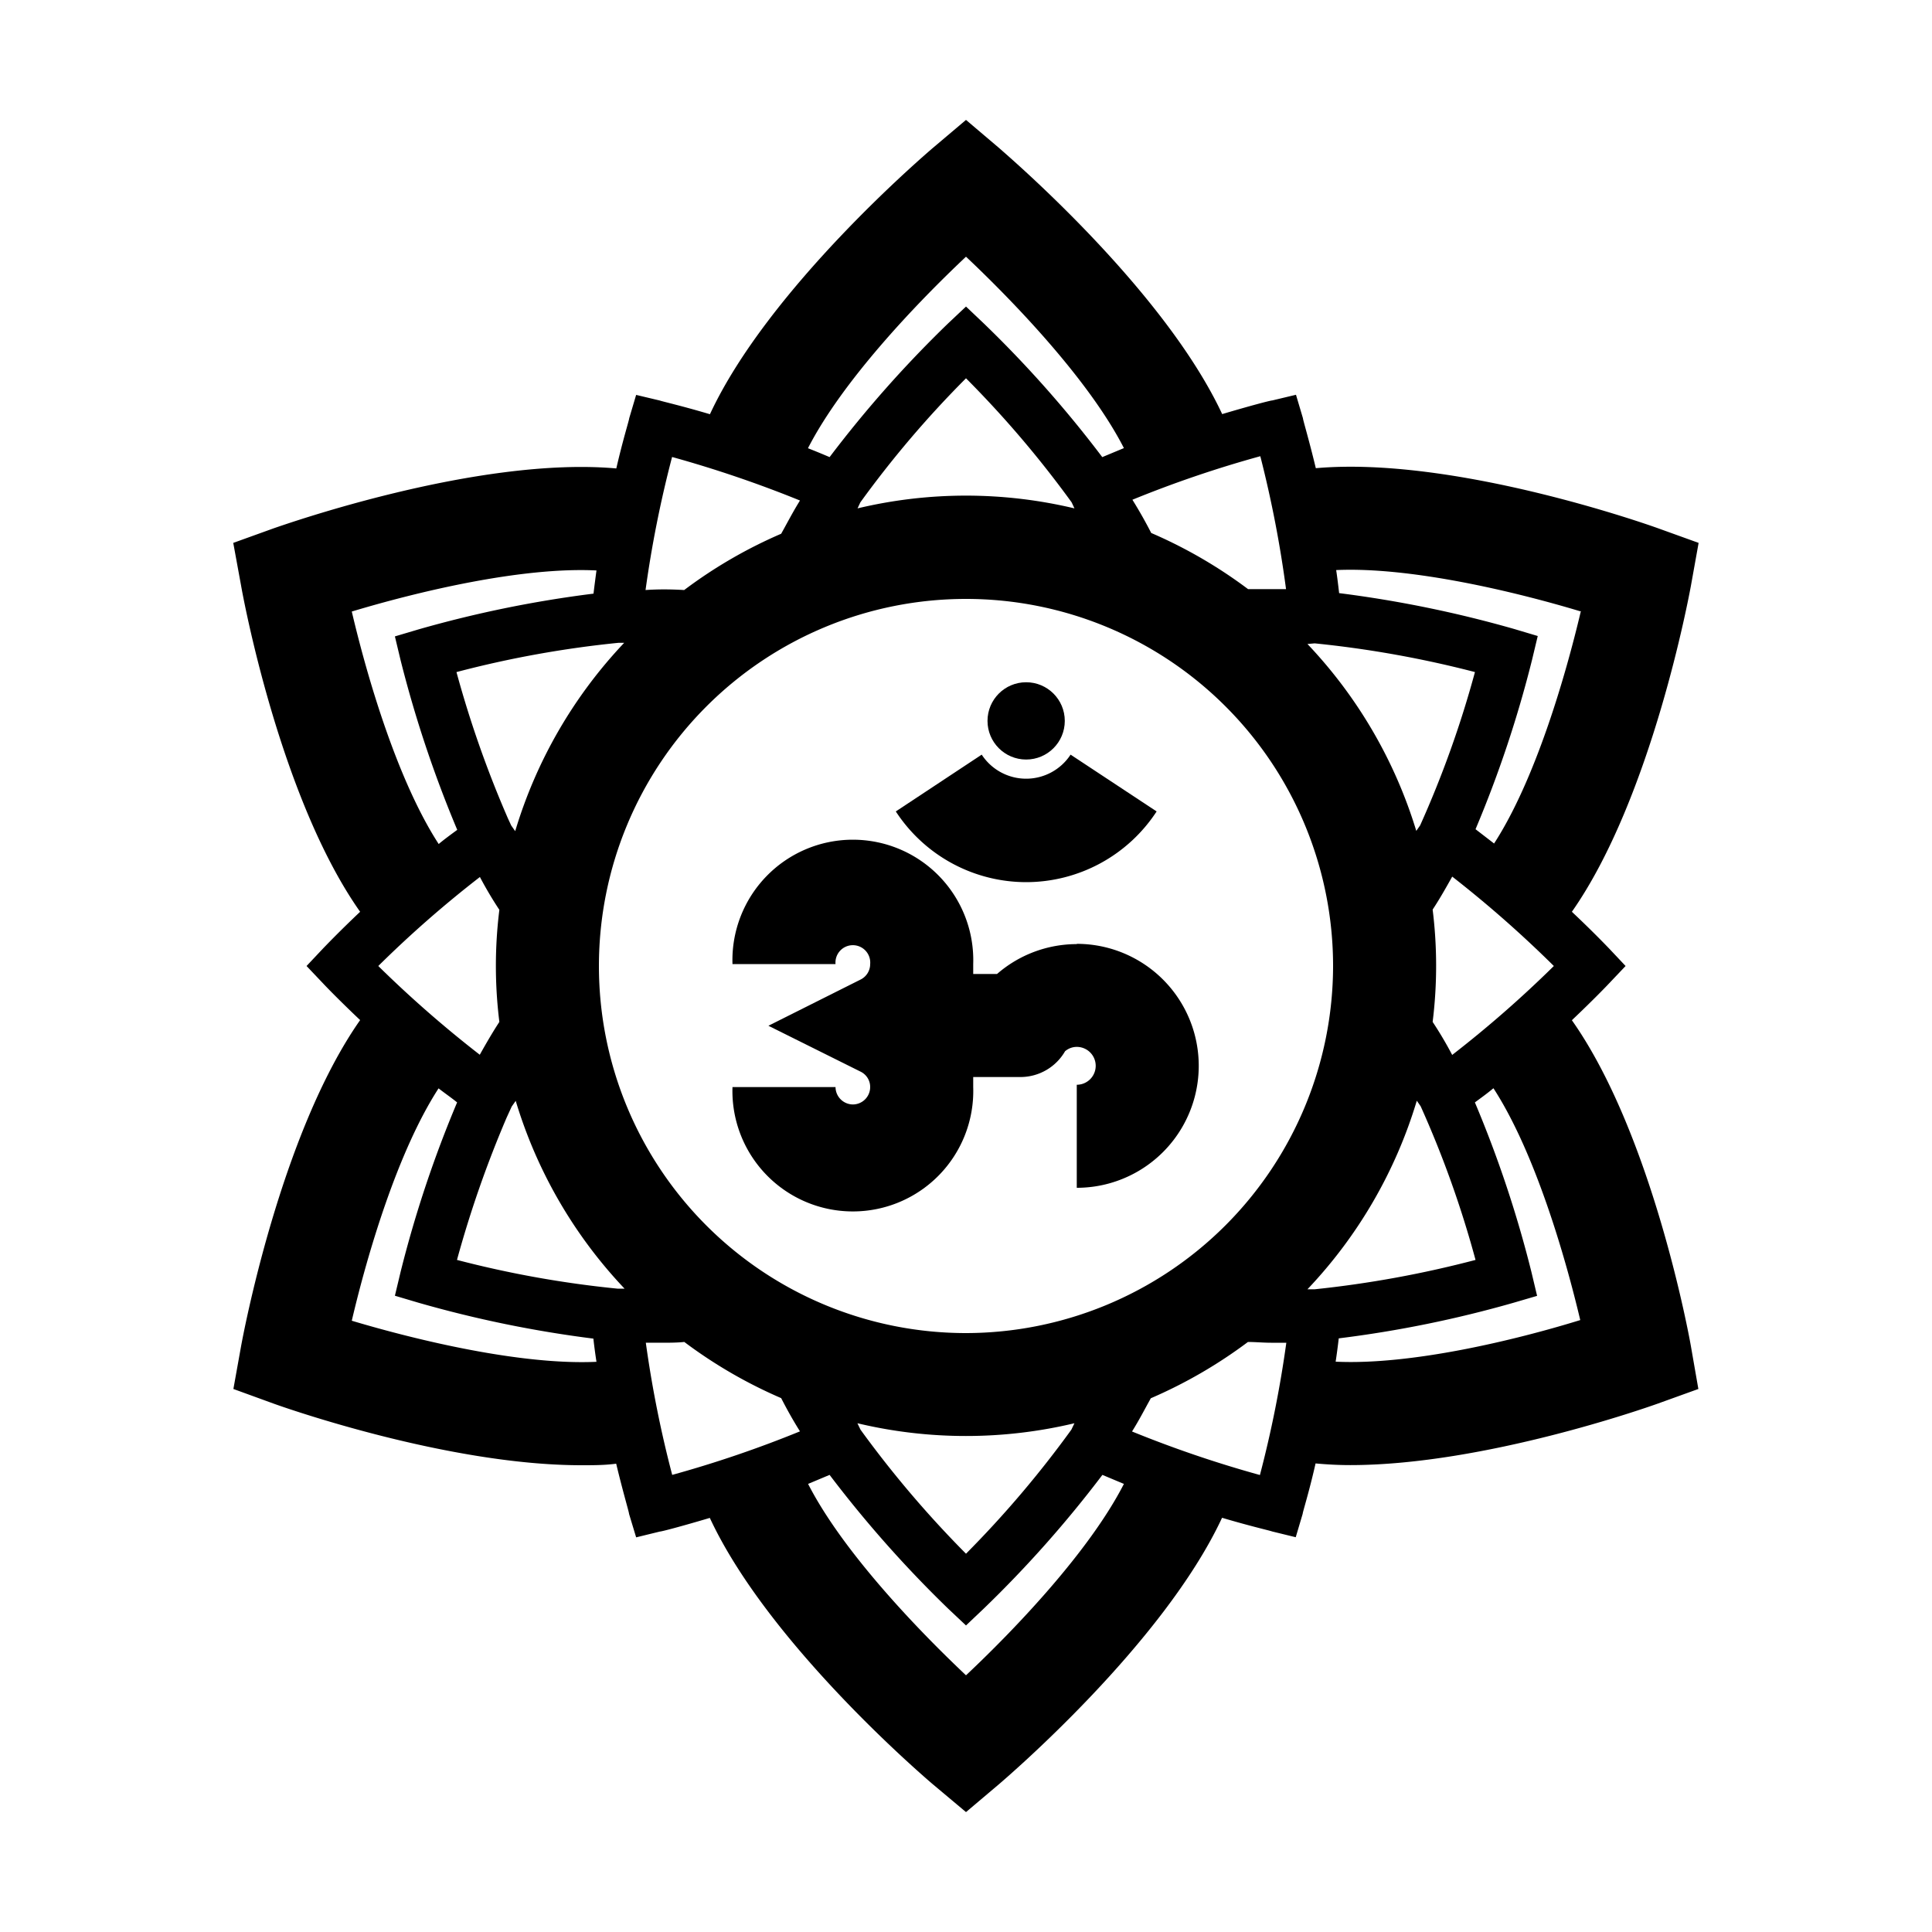 <svg xmlns="http://www.w3.org/2000/svg" viewBox="0 0 150 150"><title>Sahasrara Sanskirt-bold</title><g id="Sahasrara_Sanskirt" data-name="Sahasrara Sanskirt"><path d="M131.28,104.51c-.12-.71-3-16.46-9.24-25.3,1.69-1.6,2.77-2.73,2.87-2.84l1.3-1.37-1.3-1.38c-.1-.1-1.18-1.24-2.87-2.83,6.2-8.84,9.11-24.6,9.24-25.3l.6-3.34L128.69,41c-.67-.24-15.77-5.6-26.53-4.65-.54-2.25-1-3.75-1-3.88l-.54-1.82-1.84.44c-.14,0-1.66.4-3.89,1.06C90.32,22.37,78.13,12,77.58,11.5L75,9.31,72.41,11.5c-.54.47-12.74,10.87-17.29,20.66-2.22-.66-3.74-1-3.88-1.06l-1.85-.44-.54,1.82c0,.13-.48,1.63-1,3.89C37.08,35.41,22,40.77,21.3,41l-3.19,1.15.61,3.33c.12.71,3,16.47,9.24,25.31-1.68,1.59-2.76,2.73-2.86,2.83L23.8,75l1.3,1.37c.1.11,1.18,1.24,2.86,2.83-6.2,8.84-9.11,24.6-9.24,25.3l-.6,3.34L21.31,109c.61.22,13.41,4.76,23.83,4.76.93,0,1.82,0,2.7-.12.54,2.26,1,3.76,1,3.9l.55,1.82,1.84-.45c.14,0,1.66-.4,3.88-1.06,4.55,9.79,16.74,20.19,17.29,20.66L75,140.69l2.59-2.19c.54-.47,12.73-10.87,17.29-20.66,2.22.66,3.74,1,3.88,1.06l1.84.45.54-1.82c0-.14.49-1.65,1-3.91.87.08,1.77.13,2.69.13,10.42,0,23.22-4.54,23.84-4.76l3.19-1.15Zm-29.21-4.41-.56,0A36.47,36.47,0,0,0,110,85.46l.3.43a79.83,79.83,0,0,1,4.26,11.93A82.94,82.94,0,0,1,102.07,100.1ZM66.81,111l-.24-.5a36.34,36.34,0,0,0,16.85,0l-.24.5A81.15,81.15,0,0,1,75,120.63,81.91,81.91,0,0,1,66.81,111ZM75,103.5A28.5,28.5,0,1,1,103.5,75,28.54,28.54,0,0,1,75,103.5ZM35.48,97.82a85.23,85.23,0,0,1,3.86-11.06l.39-.85.31-.44a36.43,36.43,0,0,0,8.45,14.58l-.55,0A81.13,81.13,0,0,1,35.48,97.82ZM29.37,75a86.39,86.39,0,0,1,7.89-6.91c.49.93,1,1.78,1.51,2.55a35.18,35.18,0,0,0,0,8.7c-.51.78-1,1.62-1.52,2.55A89,89,0,0,1,29.37,75ZM48,49.91l.46,0A36.5,36.5,0,0,0,40,64.53l-.31-.44-.25-.54a83.19,83.19,0,0,1-4-11.37A81.26,81.26,0,0,1,48,49.91ZM83.2,39l.22.47a36.3,36.3,0,0,0-16.84,0L66.8,39A80,80,0,0,1,75,29.37,81,81,0,0,1,83.2,39Zm31.32,13.16a80.18,80.18,0,0,1-4.26,11.92l-.3.43A36.5,36.5,0,0,0,101.51,50l.56-.05A82.45,82.45,0,0,1,114.52,52.18Zm-1.78,29.73c-.49-.93-1-1.78-1.51-2.55a35.34,35.34,0,0,0,0-8.72c.51-.77,1-1.63,1.52-2.56A89.06,89.06,0,0,1,120.64,75,88.16,88.16,0,0,1,112.74,81.91Zm10-34.45c-1.22,5.17-3.56,13.14-6.74,18.05l-1.44-1.11a89.63,89.63,0,0,0,4.39-13.16l.44-1.84-1.81-.54a90.84,90.84,0,0,0-13.61-2.79c-.07-.6-.14-1.2-.23-1.79C109.53,44,117.61,45.93,122.69,47.46Zm-22.84-1.7c-1.06,0-2,0-3,0a36.77,36.77,0,0,0-7.52-4.36c-.42-.82-.9-1.68-1.46-2.58a88.22,88.22,0,0,1,9.93-3.38A88.41,88.41,0,0,1,99.85,45.76ZM75,19.93c3.86,3.64,9.6,9.66,12.26,14.86l-1.68.7A88.85,88.85,0,0,0,76.37,25.1L75,23.8l-1.38,1.3a89.88,89.88,0,0,0-9.21,10.39q-.84-.36-1.68-.69C65.4,29.59,71.13,23.57,75,19.93ZM52.18,35.48a91,91,0,0,1,9.93,3.38c-.56.9-1,1.76-1.46,2.58a36.62,36.62,0,0,0-7.53,4.37c-1-.06-2-.07-3,0A88.31,88.31,0,0,1,52.18,35.48Zm-24.87,12c5.08-1.53,13.16-3.48,19-3.19-.08.6-.16,1.2-.23,1.8a89.72,89.72,0,0,0-13.6,2.78l-1.82.54.44,1.84a91.56,91.56,0,0,0,4.4,13.18c-.49.36-1,.73-1.44,1.1C30.87,60.61,28.52,52.63,27.31,47.47Zm0,55.07c1.21-5.17,3.56-13.14,6.74-18.05.47.37,1,.73,1.44,1.09A89.9,89.9,0,0,0,31.1,98.76l-.44,1.84,1.82.54a90,90,0,0,0,13.59,2.79q.1.9.24,1.8C40.47,106,32.39,104.06,27.31,102.54Zm22.83,1.7,1.15,0c.64,0,1.25,0,1.84-.06a36.77,36.77,0,0,0,7.52,4.36c.42.82.9,1.69,1.46,2.58a88.87,88.87,0,0,1-9.92,3.38A87.75,87.75,0,0,1,50.14,104.24ZM75,130.07c-3.86-3.64-9.6-9.66-12.26-14.86l1.67-.7a90.93,90.93,0,0,0,9.21,10.39L75,126.2l1.37-1.3a89.48,89.48,0,0,0,9.22-10.39l1.67.7C84.6,120.41,78.87,126.43,75,130.07Zm22.82-15.55a89.6,89.6,0,0,1-9.93-3.38c.56-.89,1-1.76,1.46-2.58a37,37,0,0,0,7.54-4.37c.59,0,1.19.06,1.8.06l1.18,0A87.79,87.79,0,0,1,97.82,114.52Zm5.88-8.8c.09-.6.17-1.2.24-1.81a89,89,0,0,0,13.59-2.77l1.81-.53-.44-1.85a89.55,89.55,0,0,0-4.39-13.17c.49-.36,1-.73,1.44-1.1,3.18,4.9,5.53,12.88,6.74,18C117.61,104.06,109.54,106,103.7,105.72Z"/><circle cx="79.67" cy="55.97" r="3"/><path d="M79.67,68.49A12.11,12.11,0,0,0,89.8,63l-6.68-4.41a4.12,4.12,0,0,1-6.9,0L69.55,63A12.09,12.09,0,0,0,79.67,68.49Z"/><path d="M83.6,73.3a9.44,9.44,0,0,0-6.19,2.32H75.56c0-.26,0-.51,0-.77a9.35,9.35,0,1,0-18.69,0h8a1.35,1.35,0,1,1,2.69,0,1.34,1.34,0,0,1-.74,1.2l-7.16,3.59,7.17,3.57a1.32,1.32,0,0,1,.73,1.19,1.35,1.35,0,0,1-1.34,1.35,1.36,1.36,0,0,1-1.35-1.35h-8a9.35,9.35,0,1,0,18.69,0c0-.26,0-.52,0-.78h3.7a4,4,0,0,0,3.43-2,1.4,1.4,0,0,1,.91-.34,1.47,1.47,0,1,1,0,2.94l0,8a9.47,9.47,0,0,0,0-18.94Z"/></g></svg>